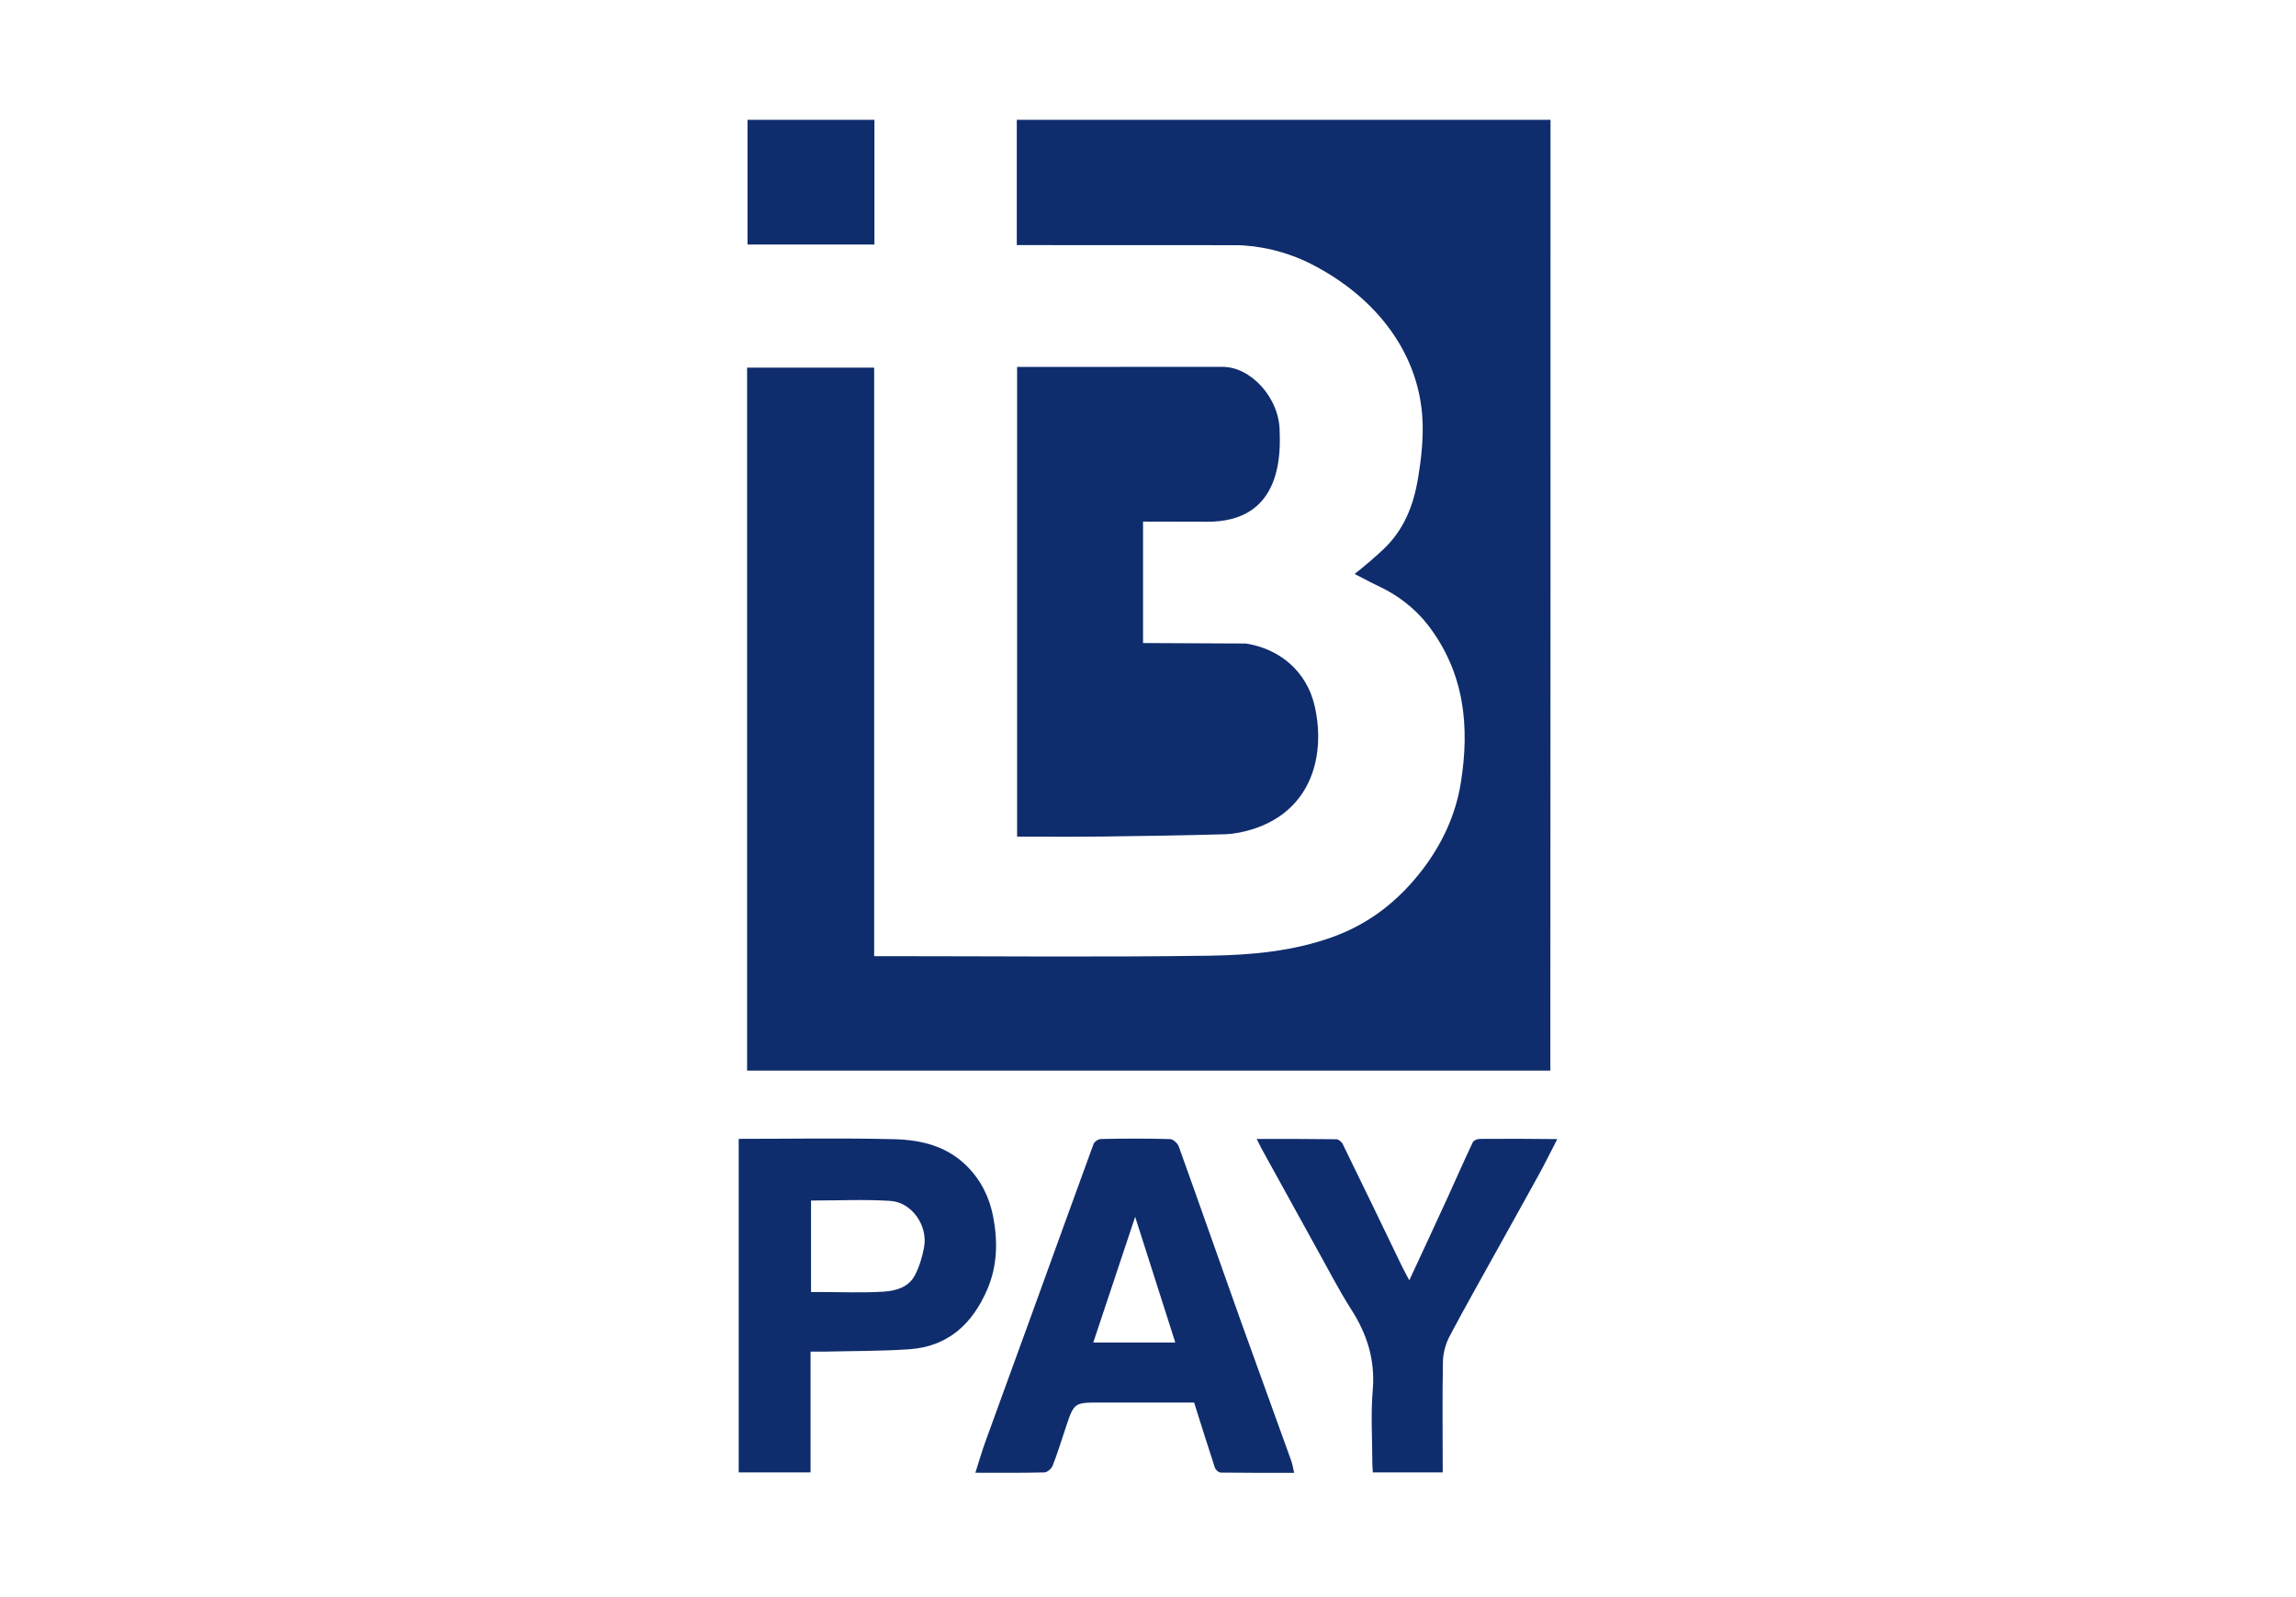 <svg width="115" height="80" viewBox="0 0 115 80" fill="none" xmlns="http://www.w3.org/2000/svg">
<path d="M37.442 6C37.442 8.111 37.442 10.186 37.442 12.248C39.578 12.248 41.678 12.248 43.798 12.248C43.798 10.161 43.798 8.102 43.798 6C41.649 6 39.538 6 37.442 6Z" fill="#0F2D6D"/>
<path d="M65.846 35.356C65.44 33.595 64.061 32.49 62.399 32.234C62.399 32.234 57.454 32.21 57.252 32.21C57.252 30.175 57.252 28.071 57.252 26.126L60.501 26.133C62.02 26.133 64.27 25.569 64.094 21.619C64.094 19.944 62.66 18.376 61.24 18.376L50.944 18.378C50.944 26.261 50.944 34.067 50.944 41.907C52.392 41.907 53.809 41.92 55.224 41.902C57.27 41.877 59.313 41.846 61.352 41.788C61.833 41.772 62.316 41.669 62.772 41.525C65.763 40.557 66.394 37.739 65.846 35.356Z" fill="#0F2D6D"/>
<path d="M50.928 6C50.928 8.102 50.928 10.164 50.928 12.277C51.153 12.277 51.346 12.274 51.541 12.277L61.858 12.281C63.01 12.281 64.425 12.584 65.696 13.236C68.959 14.906 71.187 17.779 71.258 21.282C71.274 22.156 71.178 23.041 71.034 23.905C70.805 25.315 70.324 26.557 69.24 27.561C68.817 27.954 68.341 28.363 67.849 28.749C68.272 28.965 68.644 29.171 69.024 29.349C69.999 29.798 70.877 30.472 71.526 31.314C73.36 33.703 73.625 36.403 73.163 39.246C72.909 40.802 72.242 42.257 71.261 43.542C70.075 45.098 68.611 46.261 66.751 46.933C64.753 47.654 62.671 47.838 60.593 47.871C55.202 47.948 49.81 47.894 44.418 47.894C44.224 47.894 44.038 47.894 43.784 47.894C43.784 38.017 43.784 28.203 43.784 18.414C41.624 18.414 39.529 18.414 37.42 18.414C37.42 30.175 37.42 41.902 37.42 53.627C50.861 53.627 64.263 53.627 77.652 53.627C77.661 37.723 77.661 21.868 77.661 6C68.725 6 59.834 6 50.928 6Z" fill="#0F2D6D"/>
<path d="M74.113 57.048C73.994 57.048 73.809 57.125 73.767 57.217C73.322 58.162 72.898 59.119 72.469 60.066C71.86 61.403 71.236 62.728 70.587 64.131C70.448 63.859 70.342 63.678 70.25 63.491C69.26 61.434 68.265 59.375 67.263 57.327C67.212 57.203 67.043 57.064 66.935 57.064C65.626 57.046 64.324 57.05 62.945 57.05C63.055 57.262 63.111 57.394 63.187 57.533C64.076 59.148 64.966 60.763 65.86 62.38C66.464 63.455 67.025 64.565 67.685 65.6C68.48 66.84 68.88 68.122 68.759 69.609C68.651 70.828 68.736 72.061 68.736 73.287C68.736 73.442 68.754 73.595 68.763 73.754C69.938 73.754 71.081 73.754 72.262 73.754C72.262 71.868 72.237 70.026 72.273 68.185C72.285 67.763 72.41 67.313 72.601 66.943C73.347 65.524 74.146 64.131 74.917 62.73C75.617 61.466 76.327 60.203 77.023 58.935C77.351 58.349 77.641 57.749 78 57.057C76.603 57.041 75.361 57.037 74.113 57.048Z" fill="#0F2D6D"/>
<path d="M49.742 60.93C49.554 59.962 49.127 59.102 48.413 58.395C47.402 57.397 46.129 57.101 44.815 57.063C42.224 56.998 39.632 57.045 37 57.045C37 62.659 37 68.201 37 73.753C38.204 73.753 39.374 73.753 40.598 73.753C40.598 71.734 40.598 69.735 40.598 67.703C40.865 67.703 41.081 67.707 41.287 67.703C42.704 67.669 44.123 67.68 45.529 67.586C47.476 67.456 48.705 66.32 49.45 64.588C49.962 63.396 49.98 62.161 49.742 60.93ZM45.821 63.885C45.514 64.476 44.869 64.66 44.276 64.698C43.209 64.766 42.145 64.718 41.074 64.718C40.939 64.718 40.795 64.718 40.622 64.718C40.622 63.149 40.622 61.615 40.622 60.135C41.983 60.135 43.292 60.07 44.595 60.153C45.675 60.222 46.488 61.399 46.284 62.477C46.194 62.956 46.05 63.452 45.821 63.885Z" fill="#0F2D6D"/>
<path d="M64.672 73.164C63.83 70.817 62.974 68.47 62.127 66.112C61.094 63.22 60.081 60.32 59.042 57.43C58.988 57.268 58.757 57.062 58.608 57.057C57.456 57.024 56.3 57.028 55.15 57.053C55.015 57.053 54.82 57.185 54.773 57.302C53.728 60.147 52.704 63.008 51.665 65.863C50.897 67.985 50.117 70.105 49.352 72.223C49.174 72.715 49.03 73.218 48.853 73.77C50.077 73.77 51.197 73.783 52.314 73.754C52.455 73.752 52.664 73.563 52.725 73.415C52.963 72.804 53.16 72.169 53.369 71.542C53.794 70.253 53.794 70.253 55.112 70.253C56.691 70.253 58.267 70.253 59.81 70.253C60.165 71.38 60.502 72.456 60.854 73.53C60.895 73.631 61.043 73.763 61.144 73.763C62.352 73.779 63.553 73.775 64.82 73.775C64.764 73.532 64.737 73.339 64.672 73.164ZM54.759 67.246C55.451 65.18 56.131 63.132 56.857 60.951C57.548 63.112 58.197 65.153 58.867 67.246C57.468 67.246 56.142 67.246 54.759 67.246Z" fill="#0F2D6D"/>
</svg>

